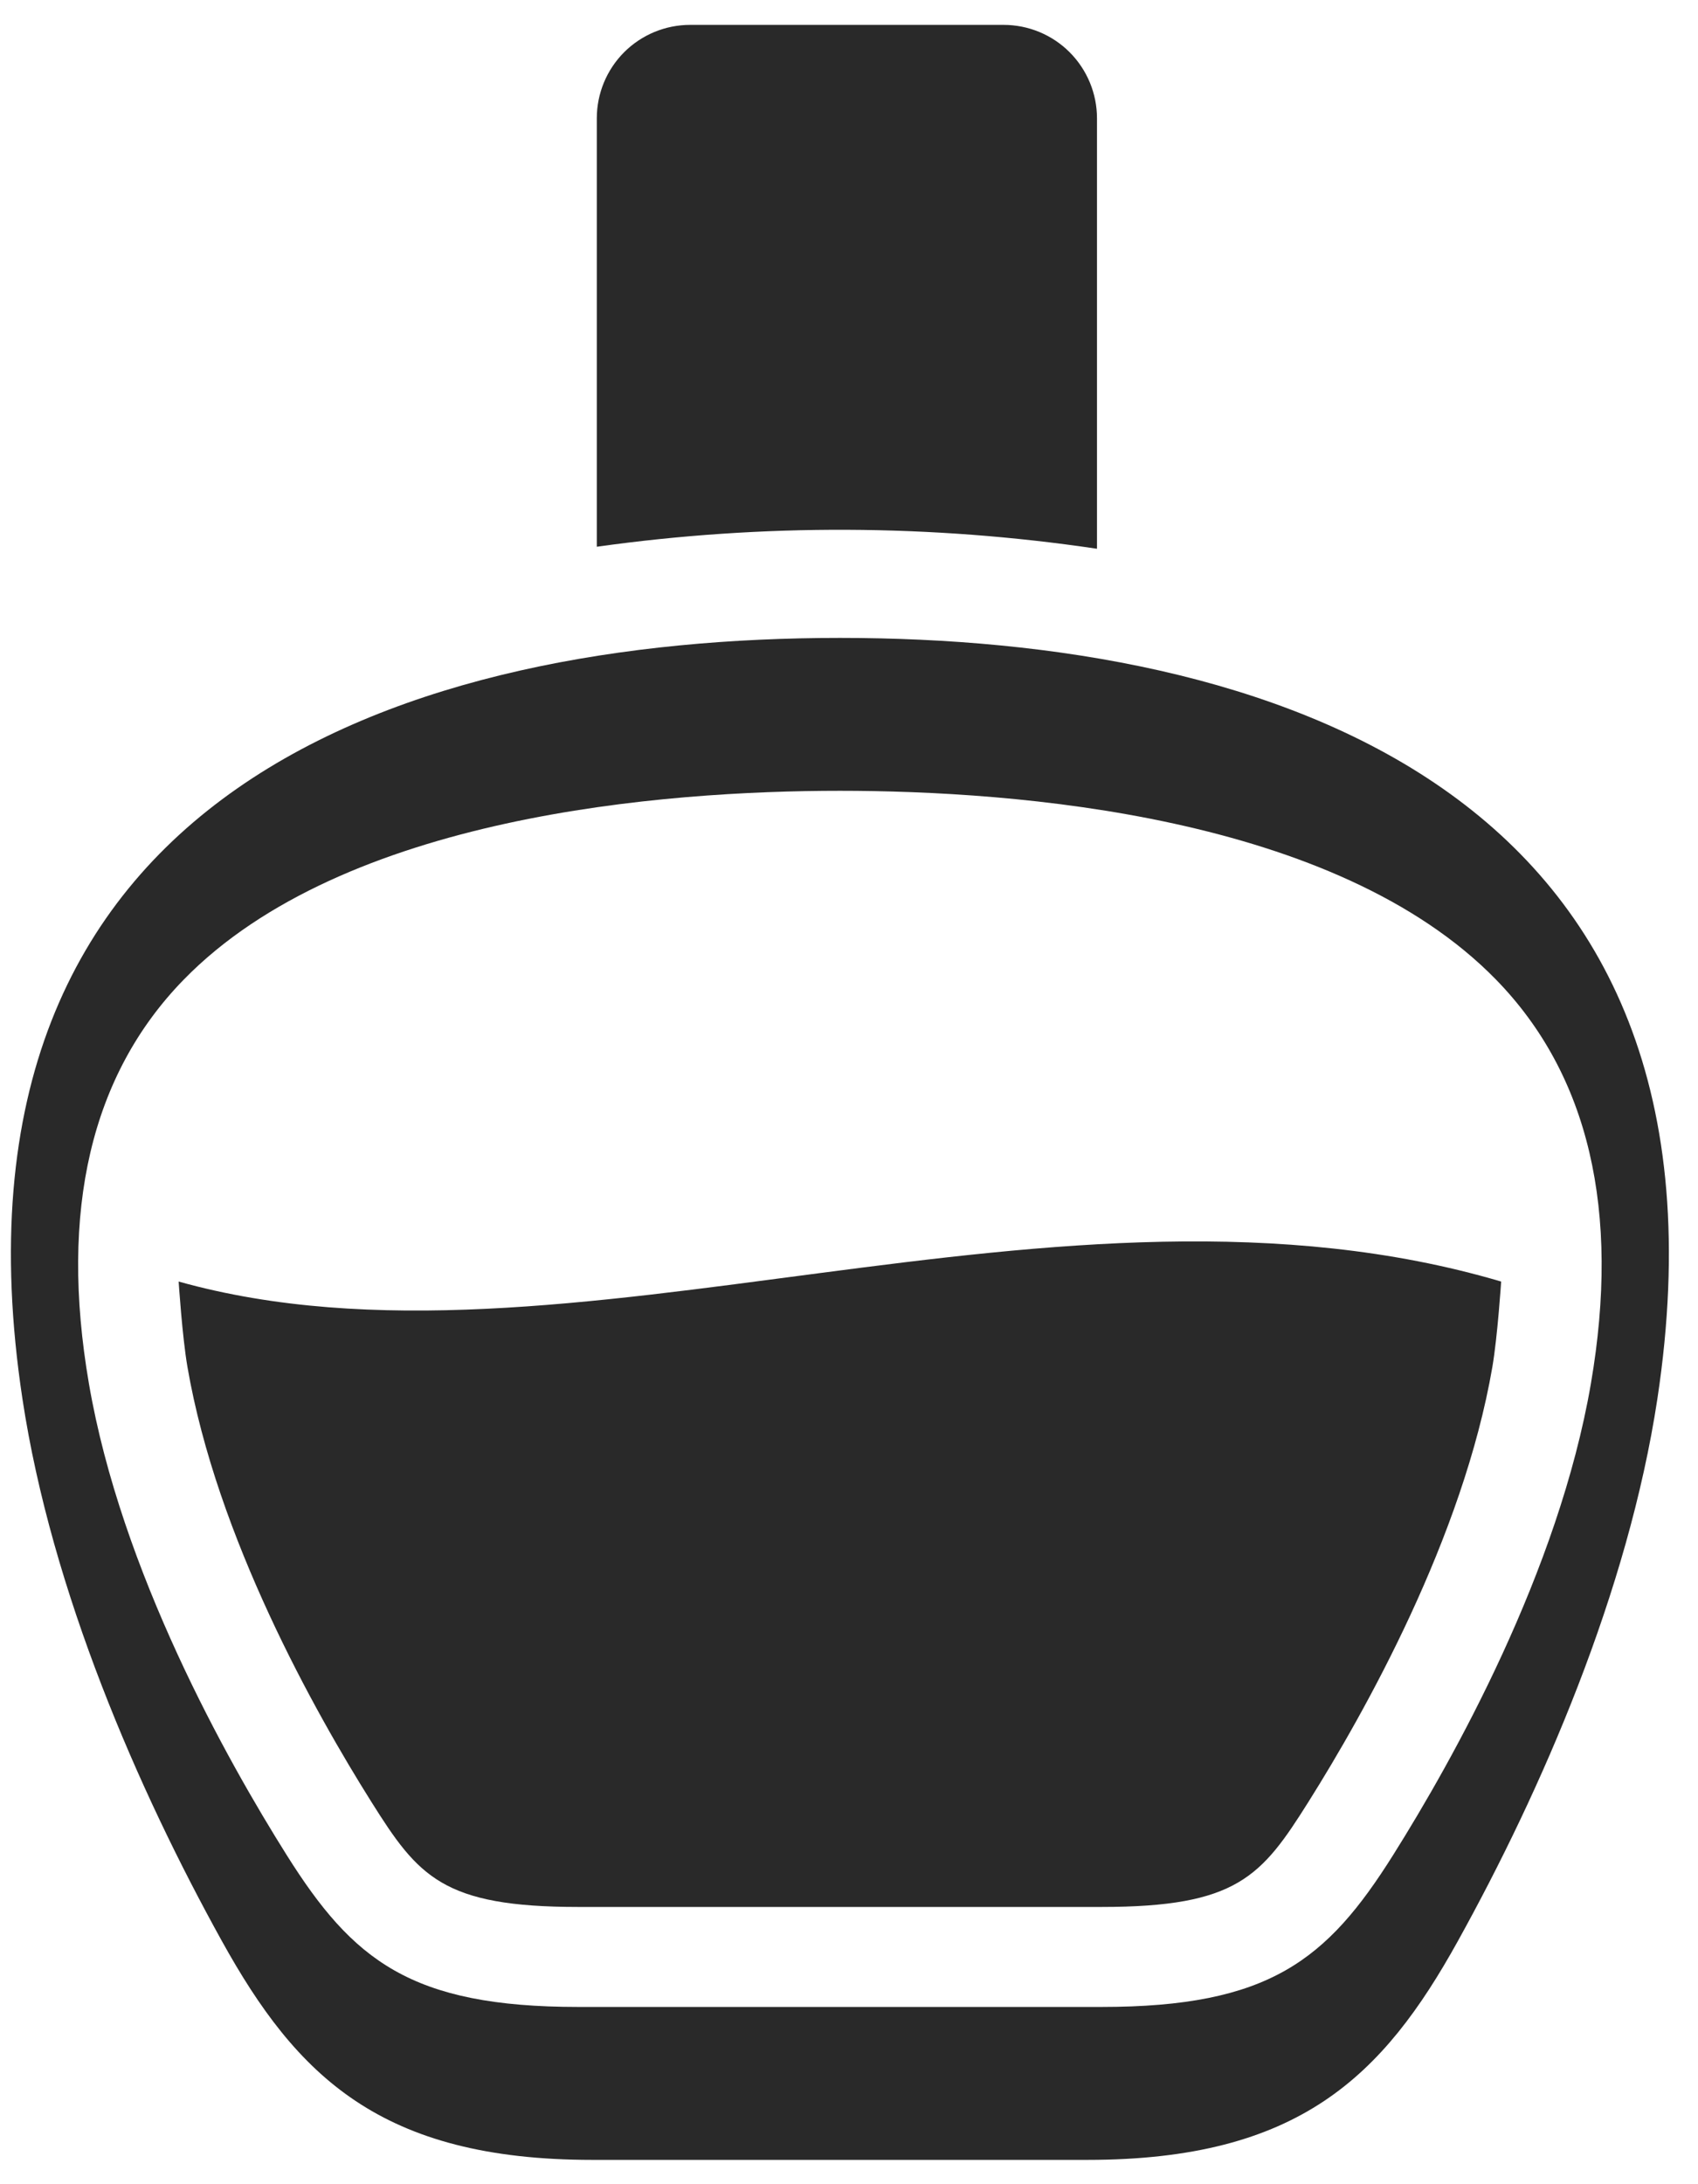 <svg width="42" height="54" viewBox="0 0 42 54" fill="none" xmlns="http://www.w3.org/2000/svg">
<path d="M20.775 15.771C10.276 15.771 -1.742 19.426 0.555 34.584C1.276 39.345 3.417 44.251 5.489 47.99C7.337 51.325 9.416 53.399 14.654 53.399H26.895C32.133 53.399 34.212 51.325 36.06 47.99C38.133 44.251 40.273 39.345 40.995 34.585C43.291 19.426 31.273 15.771 20.775 15.771ZM39.35 34.212C38.553 38.847 35.943 43.502 34.458 45.864C32.825 48.46 31.396 49.618 27.242 49.618H14.307C10.153 49.618 8.725 48.46 7.092 45.864C5.607 43.503 2.997 38.85 2.2 34.211C1.463 29.931 2.252 26.57 4.543 24.221C8.508 20.158 16.414 19.551 20.775 19.551C25.135 19.551 33.042 20.158 37.006 24.221C39.297 26.57 40.086 29.931 39.35 34.212Z" fill="#292929"/>
<path d="M27.134 13.567V2.925C27.134 2.312 26.89 1.725 26.457 1.291C26.024 0.858 25.436 0.615 24.823 0.615H17.072C16.459 0.615 15.872 0.858 15.438 1.291C15.005 1.725 14.762 2.312 14.762 2.925V13.517C18.867 12.942 23.033 12.959 27.134 13.567Z" fill="#292929"/>
<path d="M4.419 31.684C4.419 31.684 4.507 33.044 4.636 33.792C5.362 38.01 7.798 42.342 9.186 44.548C10.347 46.396 10.952 47.146 14.307 47.146H27.242C30.598 47.146 31.202 46.396 32.365 44.547C33.752 42.342 36.189 38.012 36.914 33.793C37.042 33.044 37.131 31.684 37.131 31.684C26.213 28.46 13.964 34.356 4.419 31.684Z" fill="#292929"/>
</svg>
